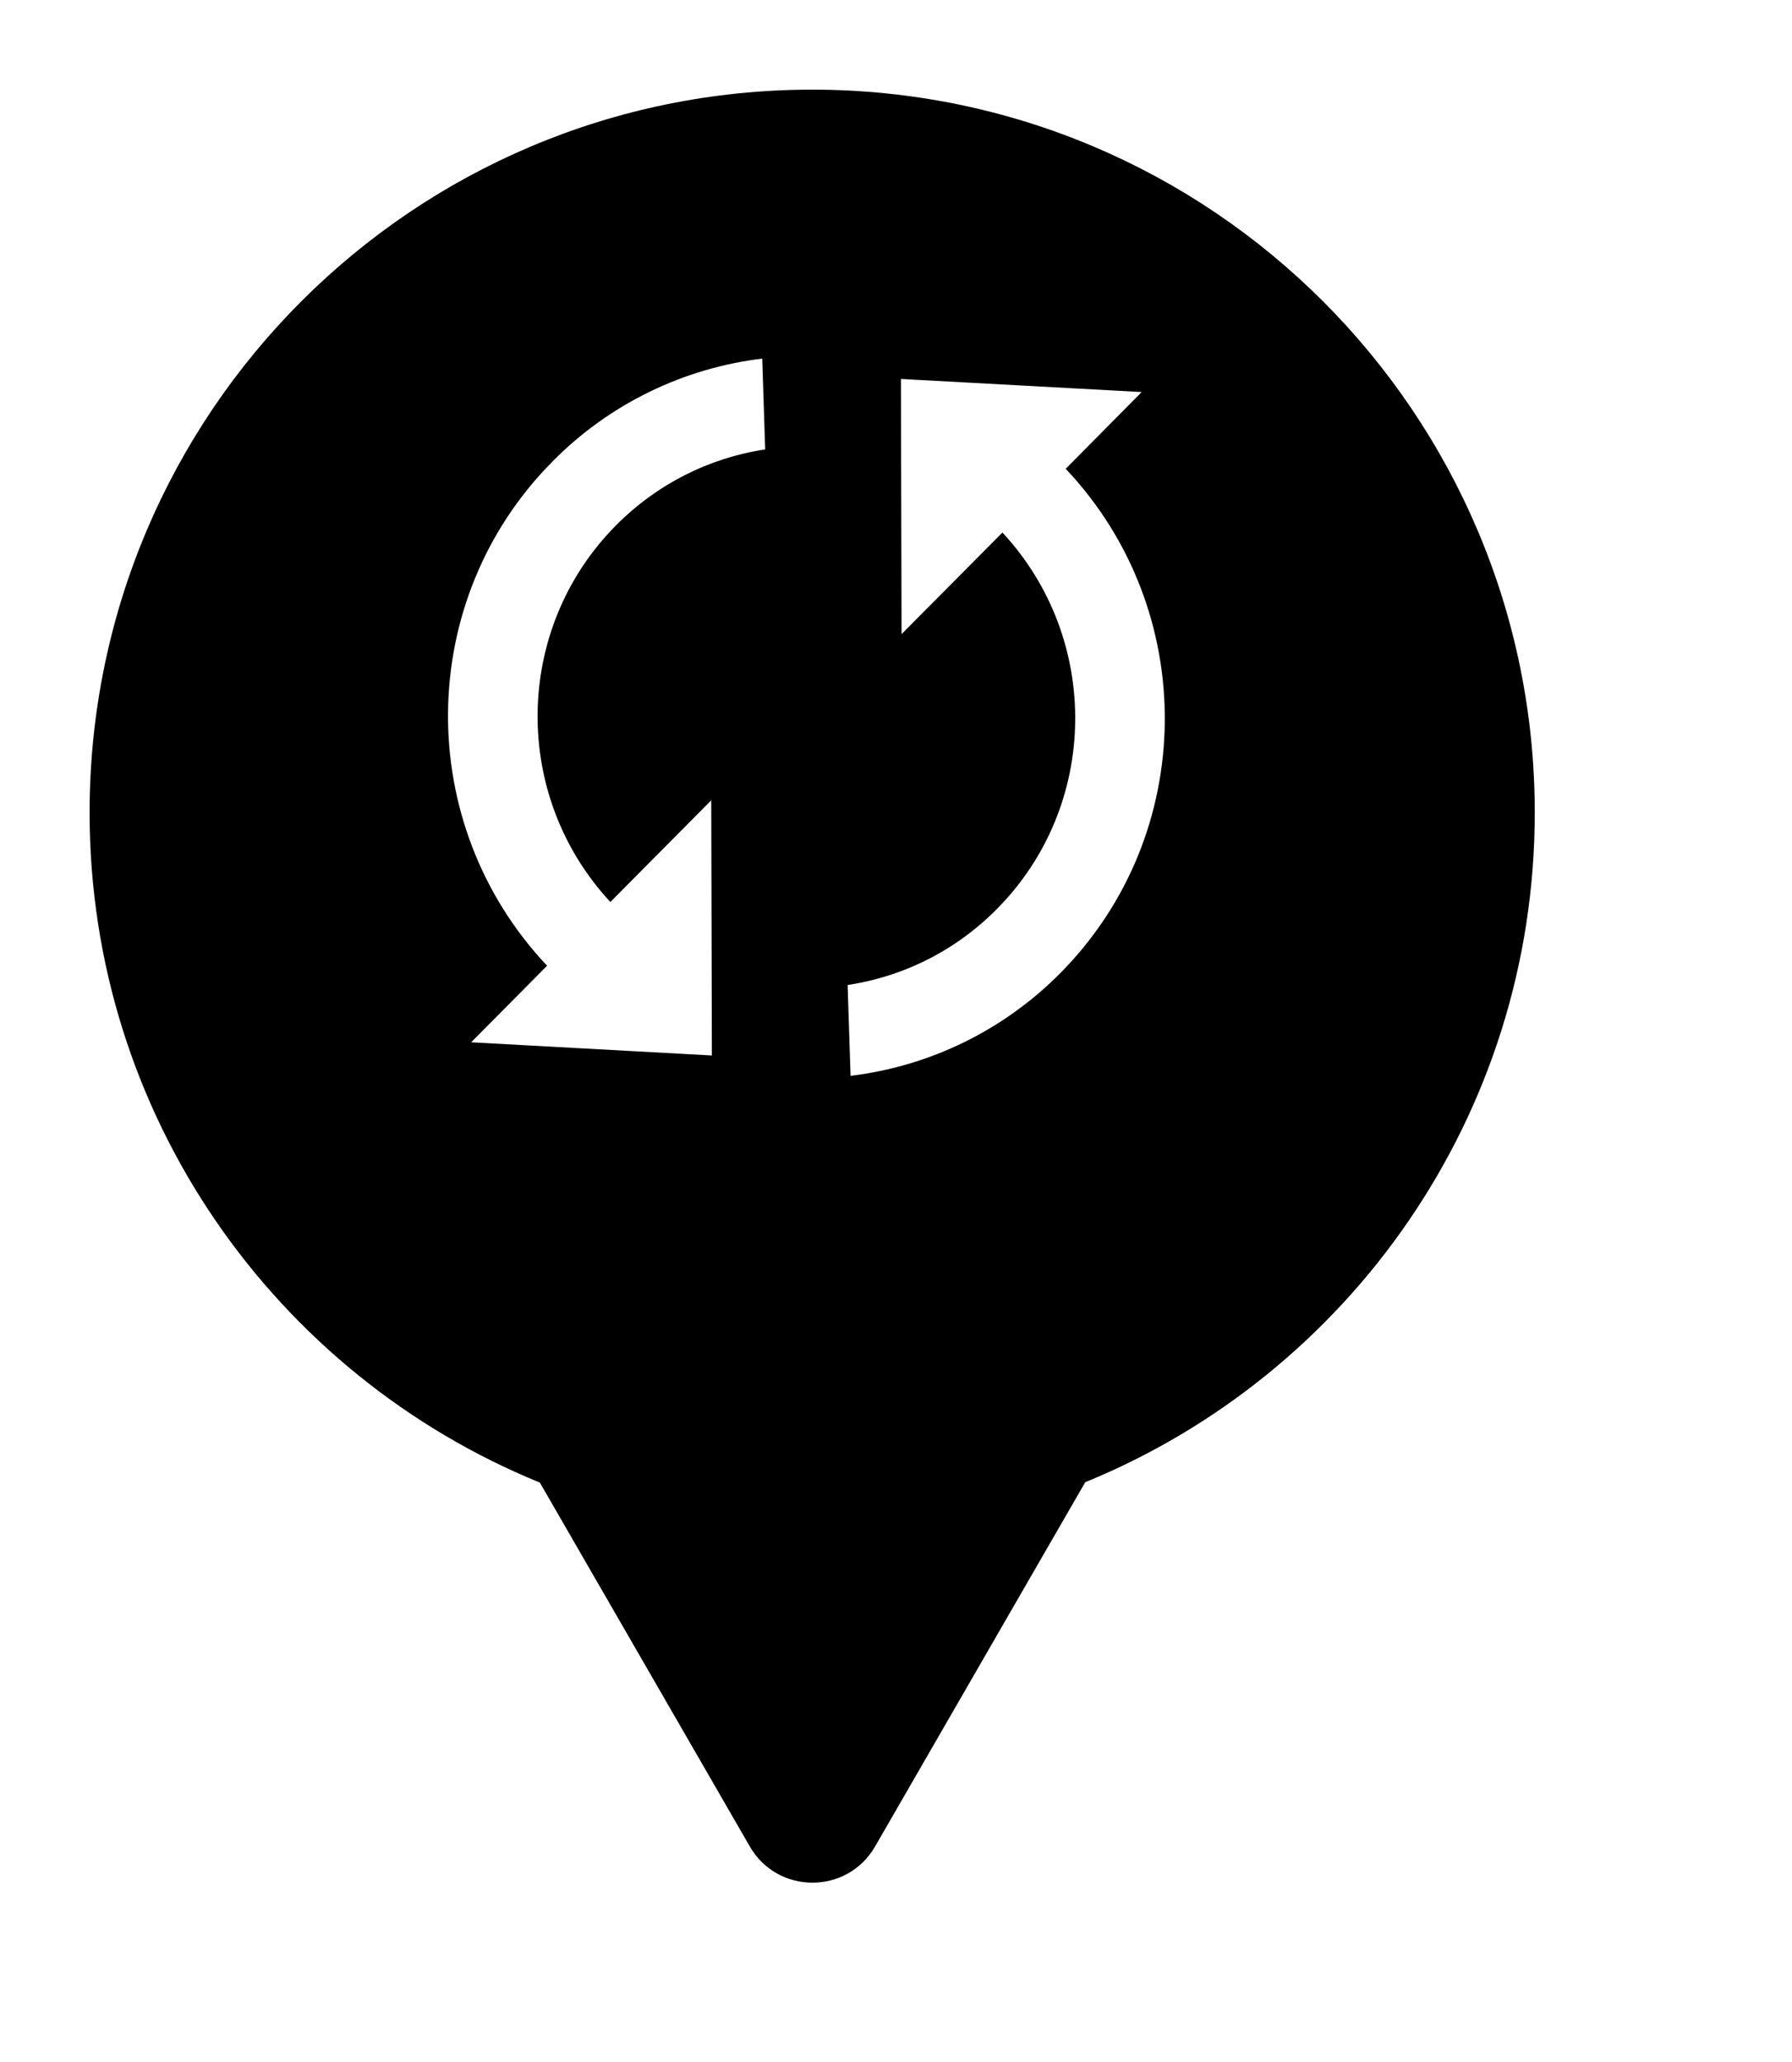 <svg xmlns="http://www.w3.org/2000/svg" viewBox="0 0 20 23" height="23" width="20"><title>cycle_barrier.svg</title><rect fill="none" x="0" y="0" width="20" height="23"></rect><path fill="#000" transform="translate(1 1)" d="M11.112 15.533C14.055 14.331 16.129 11.44 16.129 8.064C16.129 3.611 12.519 0 8.064 0C3.61 0 0 3.611 0 8.064C0 11.443 2.078 14.336 5.025 15.537L7.369 19.597C7.68 20.134 8.455 20.134 8.766 19.597L11.112 15.533ZM5.875 4.86C4.729 6.015 4.709 7.874 5.812 9.061L6.938 7.927L6.945 10.773L4.258 10.626L5.106 9.772C3.612 8.19 3.631 5.693 5.167 4.147C5.483 3.826 5.851 3.564 6.25 3.37C6.643 3.179 7.067 3.053 7.507 3L7.54 4.013C6.908 4.108 6.324 4.406 5.875 4.86ZM9.062 6.073L9.055 3.227L11.742 3.373L10.894 4.229C12.388 5.809 12.369 8.306 10.834 9.854C10.205 10.489 9.381 10.893 8.493 11L8.46 9.987C8.917 9.918 9.35 9.744 9.724 9.48C9.866 9.379 10.001 9.266 10.125 9.14C11.271 7.987 11.291 6.127 10.188 4.94L9.062 6.073Z"></path></svg>